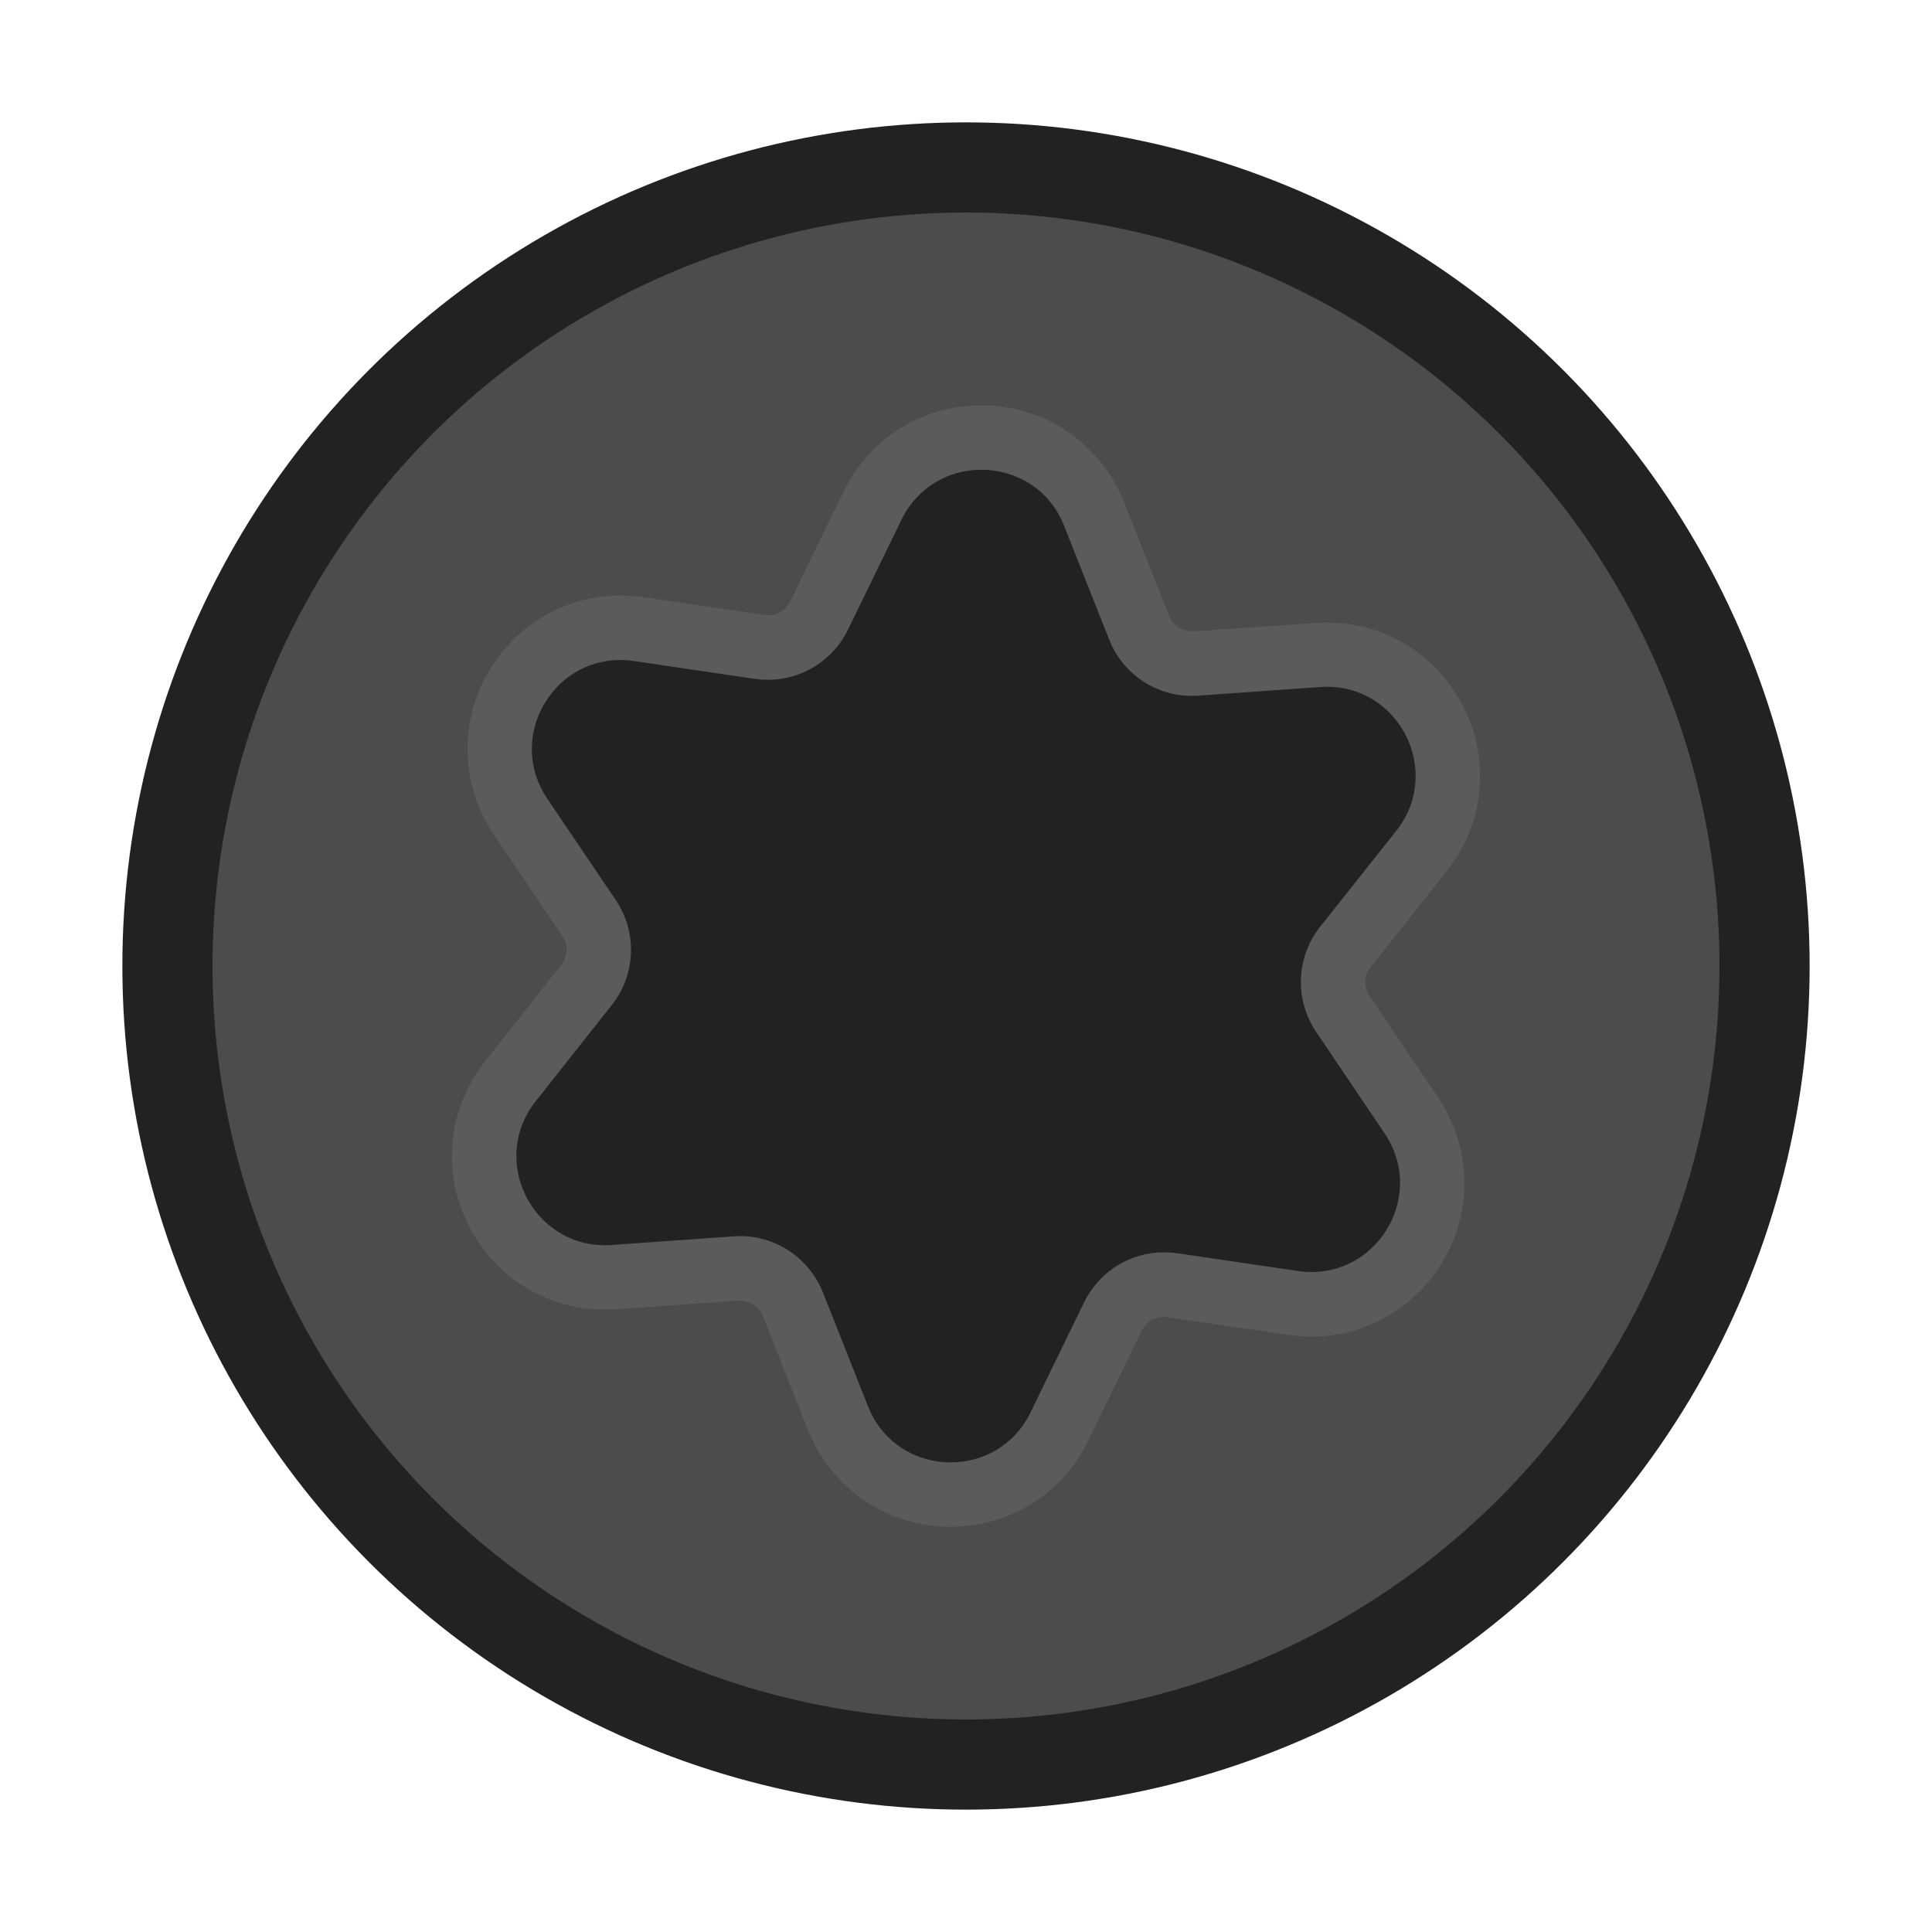 <?xml version="1.0" encoding="utf-8"?>
<!-- Generator: Adobe Illustrator 23.0.2, SVG Export Plug-In . SVG Version: 6.00 Build 0)  -->
<svg version="1.0"
	 id="stellare_Screw" inkscape:version="0.92.2 5c3e80d, 2017-08-06" sodipodi:docname="stellare_Screw.svg" xmlns:dc="http://purl.org/dc/elements/1.1/" xmlns:inkscape="http://www.inkscape.org/namespaces/inkscape" xmlns:rdf="http://www.w3.org/1999/02/22-rdf-syntax-ns#" xmlns:sodipodi="http://sodipodi.sourceforge.net/DTD/sodipodi-0.dtd" xmlns:svg="http://www.w3.org/2000/svg"
	 xmlns="http://www.w3.org/2000/svg" xmlns:xlink="http://www.w3.org/1999/xlink" x="0px" y="0px" width="15px" height="14.999px"
	 viewBox="0 0 15 14.999" enable-background="new 0 0 15 14.999" xml:space="preserve">
<sodipodi:namedview  bordercolor="#666666" borderopacity="1.0" fit-margin-bottom="0" fit-margin-left="0" fit-margin-right="0" fit-margin-top="0" id="base" inkscape:current-layer="layer1" inkscape:cx="-60.109471" inkscape:cy="1.4049767" inkscape:document-units="mm" inkscape:pageopacity="0.0" inkscape:pageshadow="2" inkscape:window-height="1422" inkscape:window-maximized="0" inkscape:window-width="2560" inkscape:window-x="0" inkscape:window-y="18" inkscape:zoom="7.9195959" pagecolor="#ffffff" showgrid="false" units="px">
	</sodipodi:namedview>
<g>
	<circle fill="#4C4C4C" stroke="#222222" stroke-width="0.7" stroke-miterlimit="10" cx="7.5" cy="7.5" r="6.2"/>
	<g>
		<path fill="#222222" d="M7.38,11.604c-0.389,0-0.732-0.233-0.875-0.595L6.155,10.125
			C6.089,9.959,5.924,9.847,5.745,9.847c0,0-0.983,0.068-0.986,0.068
			c-0.427,0-0.747-0.203-0.905-0.528C3.696,9.06,3.738,8.679,3.964,8.394L4.554,7.648
			c0.119-0.151,0.127-0.36,0.02-0.52L4.042,6.34c-0.198-0.293-0.218-0.654-0.052-0.966
			C4.154,5.065,4.47,4.874,4.815,4.874c0.046,0,0.094,0.003,0.143,0.01c0,0,0.952,0.139,0.957,0.139
			c0.223,0,0.372-0.096,0.444-0.243l0.416-0.855c0.159-0.326,0.482-0.528,0.844-0.528
			c0.388,0,0.732,0.233,0.875,0.594l0.351,0.883c0.066,0.169,0.228,0.278,0.409,0.278
			c0,0,0.984-0.068,0.987-0.068c0.428,0,0.747,0.203,0.905,0.529c0.158,0.327,0.116,0.708-0.109,0.993
			l-0.591,0.745c-0.12,0.151-0.128,0.36-0.021,0.521l0.532,0.788
			c0.198,0.293,0.218,0.653,0.053,0.965c-0.165,0.31-0.48,0.501-0.826,0.501
			c-0.047,0-0.095-0.003-0.143-0.011c0,0-0.951-0.139-0.956-0.139c-0.223,0-0.373,0.097-0.445,0.243
			L8.225,11.075C8.066,11.401,7.743,11.604,7.38,11.604z"/>
		<path fill="#5B5B5B" d="M7.619,3.647C7.884,3.647,8.148,3.794,8.262,4.083l0.35,0.884
			c0.105,0.264,0.36,0.436,0.641,0.436c0.016,0,0.032-0.001,0.049-0.002l0.949-0.067
			c0.018-0.001,0.035-0.002,0.052-0.002c0.567,0,0.899,0.662,0.537,1.119l-0.591,0.745
			c-0.187,0.236-0.199,0.565-0.031,0.815l0.532,0.788c0.315,0.467-0.031,1.077-0.566,1.077
			c-0.035,0-0.07-0.003-0.106-0.008L9.138,9.73C9.104,9.725,9.07,9.723,9.037,9.723
			c-0.261,0-0.503,0.148-0.62,0.388l-0.416,0.855c-0.127,0.26-0.373,0.388-0.62,0.388
			c-0.264,0-0.528-0.147-0.642-0.436l-0.35-0.884C6.283,9.769,6.028,9.597,5.746,9.597
			c-0.016,0-0.032,0.001-0.049,0.002L4.749,9.666C4.731,9.667,4.714,9.668,4.697,9.668
			c-0.567,0-0.899-0.662-0.537-1.119L4.75,7.803c0.187-0.236,0.199-0.565,0.031-0.815L4.249,6.201
			C3.934,5.734,4.28,5.124,4.815,5.124c0.035,0,0.07,0.003,0.106,0.008l0.941,0.139
			c0.034,0.005,0.068,0.007,0.101,0.007c0.261,0,0.503-0.148,0.62-0.388l0.416-0.855
			C7.127,3.775,7.373,3.647,7.619,3.647 M7.62,3.147H7.619C7.161,3.147,6.751,3.403,6.55,3.816
			L6.134,4.671C6.102,4.736,6.035,4.778,5.963,4.778L4.994,4.637
			C4.933,4.628,4.874,4.624,4.815,4.624c-0.438,0-0.839,0.243-1.046,0.634
			C3.562,5.646,3.588,6.115,3.834,6.48l0.532,0.788c0.047,0.069,0.043,0.159-0.009,0.224
			L3.768,8.238C3.482,8.599,3.428,9.081,3.629,9.495c0.201,0.415,0.61,0.673,1.068,0.673
			c0.029,0,0.058-0.001,0.087-0.003l0.949-0.067c0,0,0.001,0,0.001,0
			c0.09,0,0.16,0.048,0.189,0.12l0.35,0.884c0.181,0.457,0.616,0.752,1.107,0.752
			c0.458,0,0.868-0.256,1.069-0.669l0.416-0.855c0.032-0.065,0.099-0.107,0.171-0.107l0.969,0.141
			c0.061,0.009,0.121,0.013,0.179,0.013c0.438,0,0.839-0.243,1.046-0.634
			c0.207-0.389,0.182-0.857-0.065-1.223l-0.532-0.788c-0.047-0.069-0.043-0.159,0.009-0.224
			l0.591-0.745c0.286-0.361,0.339-0.842,0.139-1.256c-0.201-0.415-0.61-0.673-1.068-0.673
			c-0.029,0-0.058,0.001-0.087,0.003L9.267,4.902c-0,0-0.001,0-0.001,0
			c-0.09,0-0.16-0.048-0.189-0.12L8.727,3.899C8.546,3.442,8.111,3.147,7.62,3.147L7.62,3.147z"/>
	</g>
</g>
</svg>
